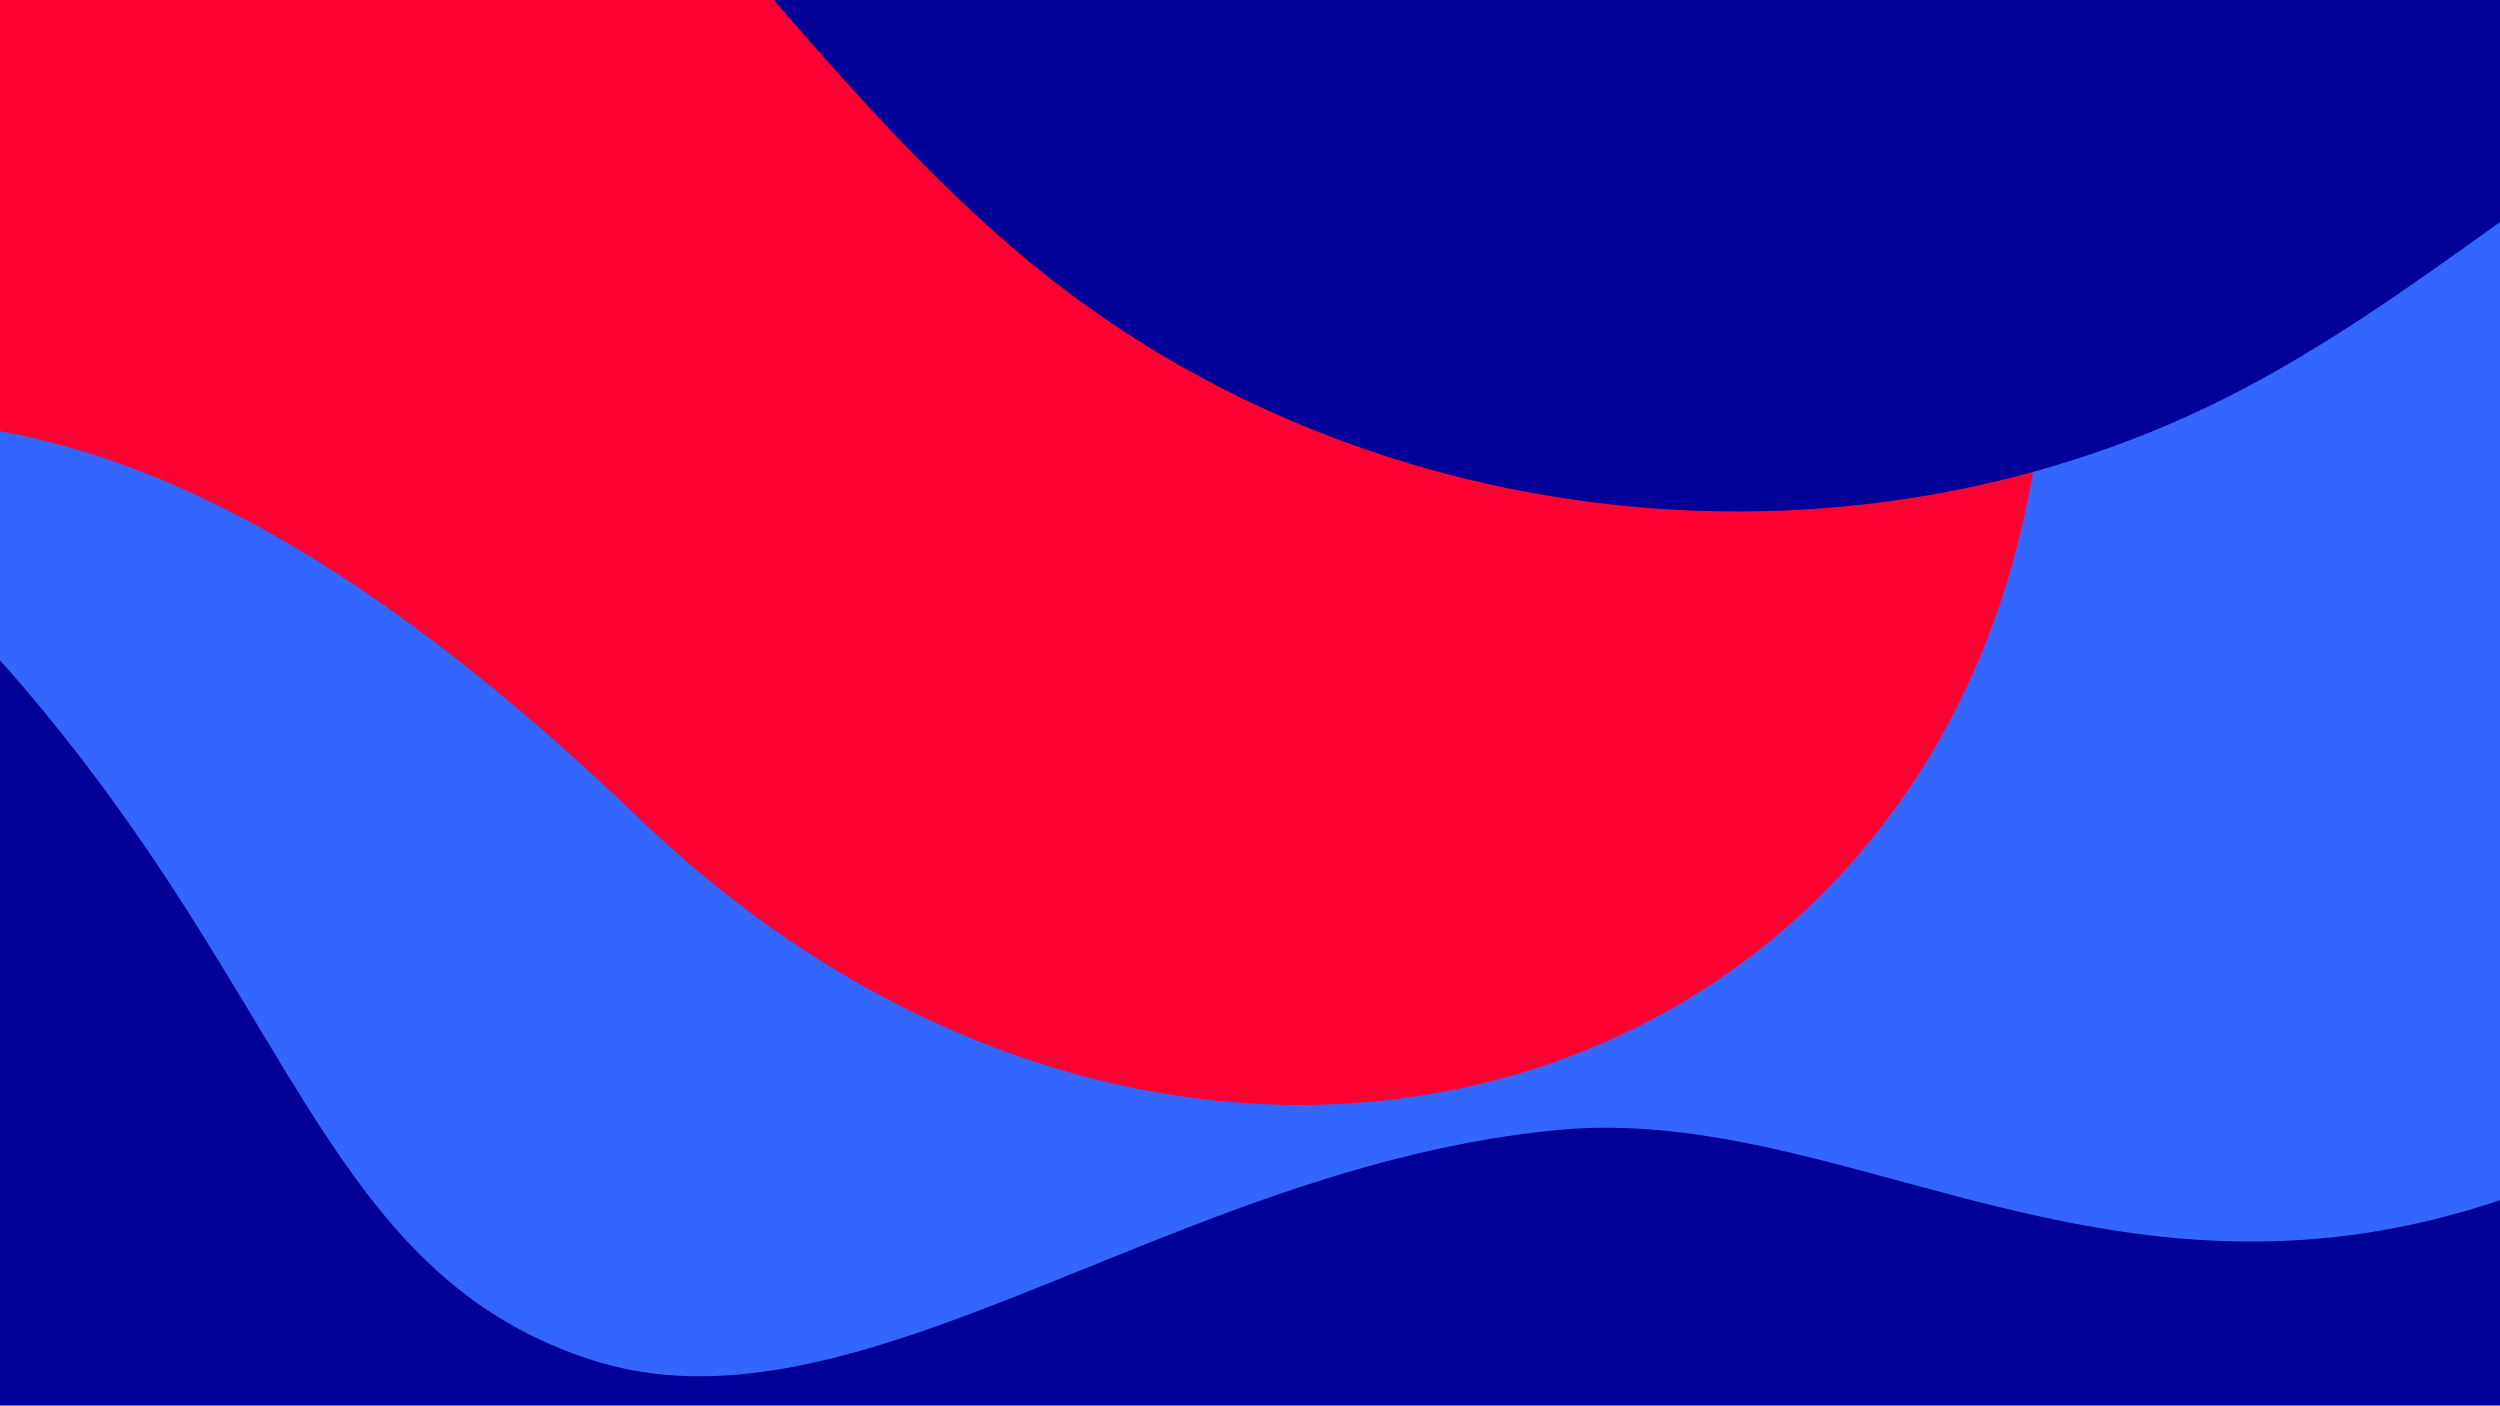 <svg id="Capa_1" data-name="Capa 1" xmlns="http://www.w3.org/2000/svg" xmlns:xlink="http://www.w3.org/1999/xlink" viewBox="0 0 1366 768"><defs><style>.cls-1{fill:none;}.cls-2{clip-path:url(#clip-path);}.cls-3{fill:#009;}.cls-4{fill:#36f;}.cls-5{fill:#f03;}</style><clipPath id="clip-path"><rect class="cls-1" x="-7.56" y="-13.89" width="1373.56" height="796.71"/></clipPath></defs><g class="cls-2"><rect class="cls-3" x="-8" y="-13.89" width="1374" height="796.71"/><path class="cls-4" d="M-213,178.38C167.12,432.14,125.39,677.85,322.14,742.72c145.79,48.07,317.24-105.34,529.12-125.3S1251.09,834.25,1624.4,490V53.13Z"/><path class="cls-5" d="M1079.92-54.54c188.08,577-362.08,855.23-730.85,501.62C-53.85,60.72-194.3,318.3-440.79,259.56c-177-42.19-320-298.56-622.76-354.35C-497.08-291.31,610-517.36,1079.92-54.54Z"/><path class="cls-3" d="M-321.26-224.63c172.39-93.09,394.1-78.9,553.74,35.42,128.76,92.28,212.68,238,335.75,337.05,182.83,147.29,449.36,173.79,656.39,65.25,94.23-49.41,174.66-122.94,266.89-175.85,90.41-51.71,204.08-84.82,302.9-40.76,49.51-313.25-169-596.44-441.07-708.07C1075-834.33,837.5-870.69,544.76-822.28,218.33-778.52-229.78-591.17-321.26-224.63Z"/></g></svg>